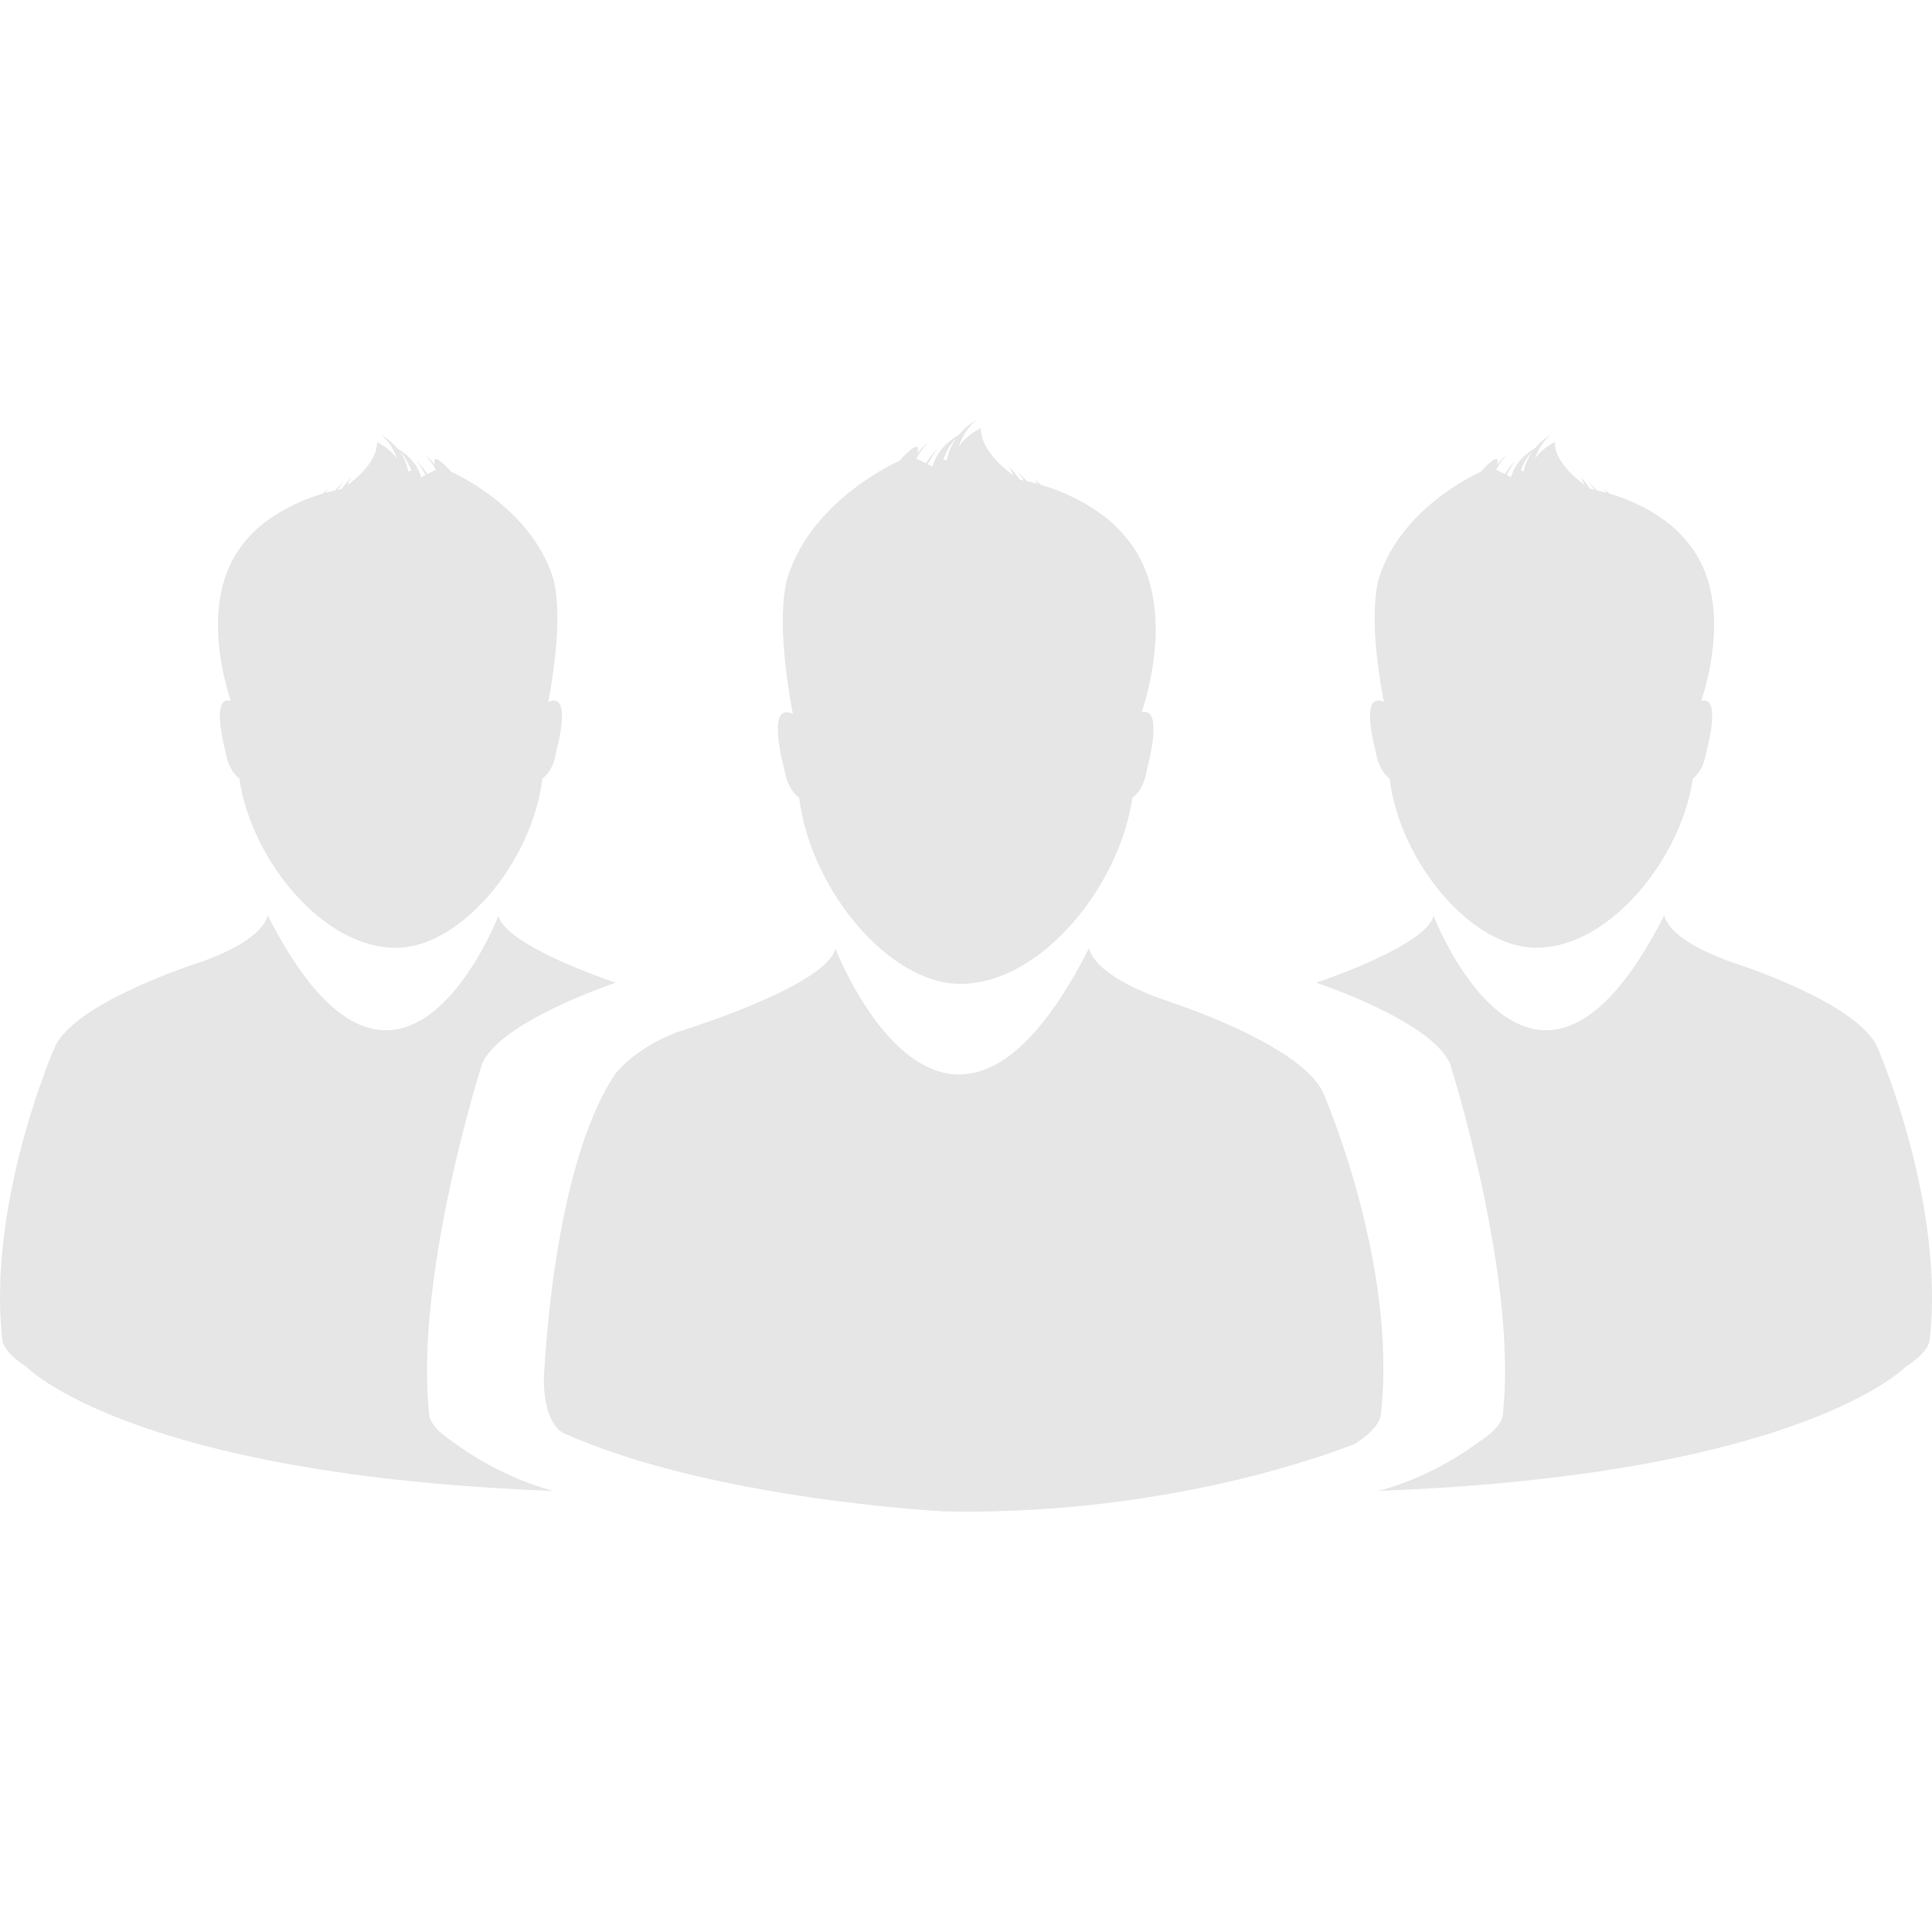 <?xml version="1.0" encoding="iso-8859-1"?>
<!-- Generator: Adobe Illustrator 18.1.1, SVG Export Plug-In . SVG Version: 6.00 Build 0)  -->
<svg xmlns="http://www.w3.org/2000/svg" xmlns:xlink="http://www.w3.org/1999/xlink" version="1.1" id="Capa_1" x="0px" y="0px" viewBox="0 0 40.749 40.749" style="enable-background:new 0 0 40.749 40.749;" xml:space="preserve" width="512px" height="512px">
<g>
	<path d="M16.856,16.826c0.234,1.927,1.891,3.925,3.396,3.925c1.729,0,3.373-2.099,3.631-3.925c0.098-0.069,0.256-0.237,0.312-0.621   c0,0,0.371-1.32-0.117-1.178c0.17-0.51,0.736-2.494-0.363-3.728c0,0-0.508-0.699-1.756-1.072c-0.043-0.038-0.09-0.073-0.141-0.107   c0,0,0.027,0.031,0.07,0.086c-0.072-0.02-0.146-0.037-0.223-0.055c-0.068-0.07-0.143-0.144-0.23-0.222c0,0,0.076,0.078,0.166,0.208   c-0.033-0.008-0.064-0.017-0.096-0.022c-0.059-0.087-0.129-0.178-0.215-0.266c0,0,0.037,0.069,0.084,0.179   c-0.229-0.169-0.689-0.56-0.689-0.997c0,0-0.289,0.135-0.461,0.384c0.066-0.206,0.18-0.394,0.361-0.549c0,0-0.189,0.099-0.367,0.31   c-0.135,0.075-0.445,0.289-0.551,0.667l-0.096-0.05c0.051-0.108,0.117-0.22,0.211-0.334c0,0-0.135,0.122-0.254,0.314l-0.201-0.102   c0.059-0.111,0.139-0.225,0.244-0.338c0,0-0.107,0.083-0.221,0.223c0.031-0.131,0.025-0.279-0.379,0.163   c0,0-1.82,0.791-2.348,2.427c0,0-0.311,0.738,0.1,2.912c-0.582-0.277-0.184,1.149-0.184,1.149   C16.601,16.591,16.759,16.757,16.856,16.826z M20.165,9.249c-0.086,0.125-0.162,0.277-0.199,0.464l-0.065-0.025   C19.95,9.532,20.034,9.381,20.165,9.249z" fill="#e6e6e6"/>
	<path d="M29.122,29.857c0.369-3.202-1.213-6.805-1.213-6.805c-0.385-0.854-2.357-1.614-3.094-1.873   c-0.178-0.063-0.281-0.097-0.281-0.097c-1.549-0.546-1.561-1.089-1.561-1.089c-3.041,5.996-5.352,0.016-5.352,0.016   c-0.209,0.809-3.338,1.76-3.338,1.76c-0.916,0.352-1.303,0.878-1.303,0.878c-1.354,2.005-1.51,6.471-1.51,6.471   c0.016,1.016,0.453,1.124,0.453,1.124c3.115,1.389,7.994,1.636,7.994,1.636c2.703,0.055,5.002-0.364,6.555-0.76   c1.322-0.341,2.102-0.664,2.102-0.664C29.105,30.12,29.122,29.857,29.122,29.857z" fill="#e6e6e6"/>
	<path d="M39.595,22.085c-0.432-0.96-3.072-1.792-3.072-1.792c-1.406-0.496-1.418-0.992-1.418-0.992   c-2.768,5.455-4.869,0.016-4.869,0.016c-0.137,0.525-1.629,1.114-2.471,1.41c0.676,0.235,2.469,0.928,2.818,1.705   c0,0,1.445,4.52,1.111,7.431c0,0-0.014,0.24-0.496,0.544c0,0-0.92,0.729-2.127,1.038c8.951-0.335,11.133-2.626,11.133-2.626   c0.48-0.304,0.494-0.543,0.494-0.543C41.036,25.365,39.595,22.085,39.595,22.085z" fill="#e6e6e6"/>
	<path d="M29.308,16.418c0.213,1.755,1.723,3.571,3.092,3.571c1.572,0,3.068-1.91,3.305-3.571c0.088-0.063,0.229-0.216,0.285-0.562   c0,0,0.338-1.203-0.109-1.074c0.156-0.463,0.672-2.27-0.328-3.392c0,0-0.463-0.638-1.6-0.976c-0.039-0.033-0.082-0.066-0.127-0.099   c0,0,0.023,0.03,0.064,0.079c-0.068-0.017-0.135-0.034-0.205-0.049c-0.059-0.064-0.129-0.132-0.207-0.203   c0,0,0.068,0.071,0.152,0.187c-0.031-0.006-0.059-0.013-0.092-0.019c-0.051-0.079-0.113-0.16-0.191-0.242   c0,0,0.031,0.063,0.076,0.163c-0.209-0.154-0.631-0.509-0.631-0.906c0,0-0.262,0.124-0.418,0.348   c0.064-0.186,0.164-0.357,0.33-0.499c0,0-0.174,0.091-0.332,0.282c-0.123,0.069-0.408,0.264-0.502,0.608l-0.092-0.046   c0.049-0.099,0.105-0.201,0.191-0.304c0,0-0.123,0.11-0.229,0.285l-0.184-0.092c0.053-0.1,0.125-0.205,0.221-0.308   c0,0-0.096,0.074-0.203,0.203c0.031-0.12,0.023-0.254-0.34,0.147c0,0-1.656,0.72-2.137,2.208c0,0-0.285,0.672,0.09,2.649   c-0.531-0.25-0.17,1.049-0.17,1.049C29.073,16.204,29.22,16.355,29.308,16.418z M32.319,9.523   c-0.078,0.113-0.148,0.252-0.184,0.423l-0.054-0.023C32.124,9.78,32.202,9.642,32.319,9.523z" fill="#e6e6e6"/>
	<path d="M9.056,29.863c-0.334-2.911,1.113-7.431,1.113-7.431c0.35-0.777,2.141-1.468,2.812-1.705   c-0.84-0.294-2.33-0.885-2.469-1.41c0,0-2.1,5.44-4.869-0.016c0,0-0.008,0.496-1.416,0.992c0,0-2.639,0.832-3.072,1.792   c0,0-1.439,3.28-1.104,6.191c0,0,0.016,0.24,0.496,0.545c0,0,2.18,2.289,11.129,2.625c-1.203-0.31-2.127-1.039-2.127-1.039   C9.071,30.103,9.056,29.863,9.056,29.863z" fill="#e6e6e6"/>
	<path d="M4.757,15.856c0.057,0.348,0.203,0.499,0.291,0.562c0.232,1.663,1.729,3.573,3.303,3.573c1.371,0,2.877-1.818,3.09-3.573   c0.09-0.063,0.236-0.214,0.291-0.562c0,0,0.361-1.299-0.168-1.049c0.371-1.977,0.09-2.647,0.09-2.647   c-0.48-1.489-2.137-2.209-2.137-2.209c-0.37-0.403-0.375-0.267-0.344-0.148C9.069,9.675,8.972,9.6,8.972,9.6   c0.093,0.103,0.166,0.207,0.222,0.309l-0.183,0.09c-0.107-0.175-0.23-0.284-0.23-0.284c0.084,0.102,0.145,0.205,0.191,0.304   l-0.09,0.045C8.788,9.721,8.503,9.528,8.38,9.458C8.222,9.267,8.046,9.177,8.046,9.177c0.166,0.142,0.268,0.312,0.328,0.497   c-0.152-0.224-0.42-0.347-0.42-0.347c0,0.396-0.416,0.751-0.625,0.905c0.041-0.099,0.074-0.161,0.074-0.161   c-0.076,0.081-0.14,0.161-0.195,0.241c-0.027,0.005-0.055,0.013-0.086,0.019c0.08-0.118,0.15-0.188,0.15-0.188   c-0.082,0.071-0.146,0.138-0.209,0.203c-0.07,0.016-0.137,0.032-0.201,0.05c0.037-0.05,0.065-0.079,0.065-0.079   c-0.047,0.031-0.088,0.065-0.125,0.097c-1.141,0.34-1.606,0.976-1.606,0.976c-0.996,1.124-0.482,2.93-0.328,3.392   C4.425,14.654,4.757,15.856,4.757,15.856z M8.671,9.923L8.612,9.946C8.579,9.775,8.511,9.637,8.429,9.523   C8.55,9.642,8.624,9.78,8.671,9.923z" fill="#e6e6e6"/>
	<g>
	</g>
	<g>
	</g>
	<g>
	</g>
	<g>
	</g>
	<g>
	</g>
	<g>
	</g>
	<g>
	</g>
	<g>
	</g>
	<g>
	</g>
	<g>
	</g>
	<g>
	</g>
	<g>
	</g>
	<g>
	</g>
	<g>
	</g>
	<g>
	</g>
</g>
<g>
</g>
<g>
</g>
<g>
</g>
<g>
</g>
<g>
</g>
<g>
</g>
<g>
</g>
<g>
</g>
<g>
</g>
<g>
</g>
<g>
</g>
<g>
</g>
<g>
</g>
<g>
</g>
<g>
</g>
</svg>
